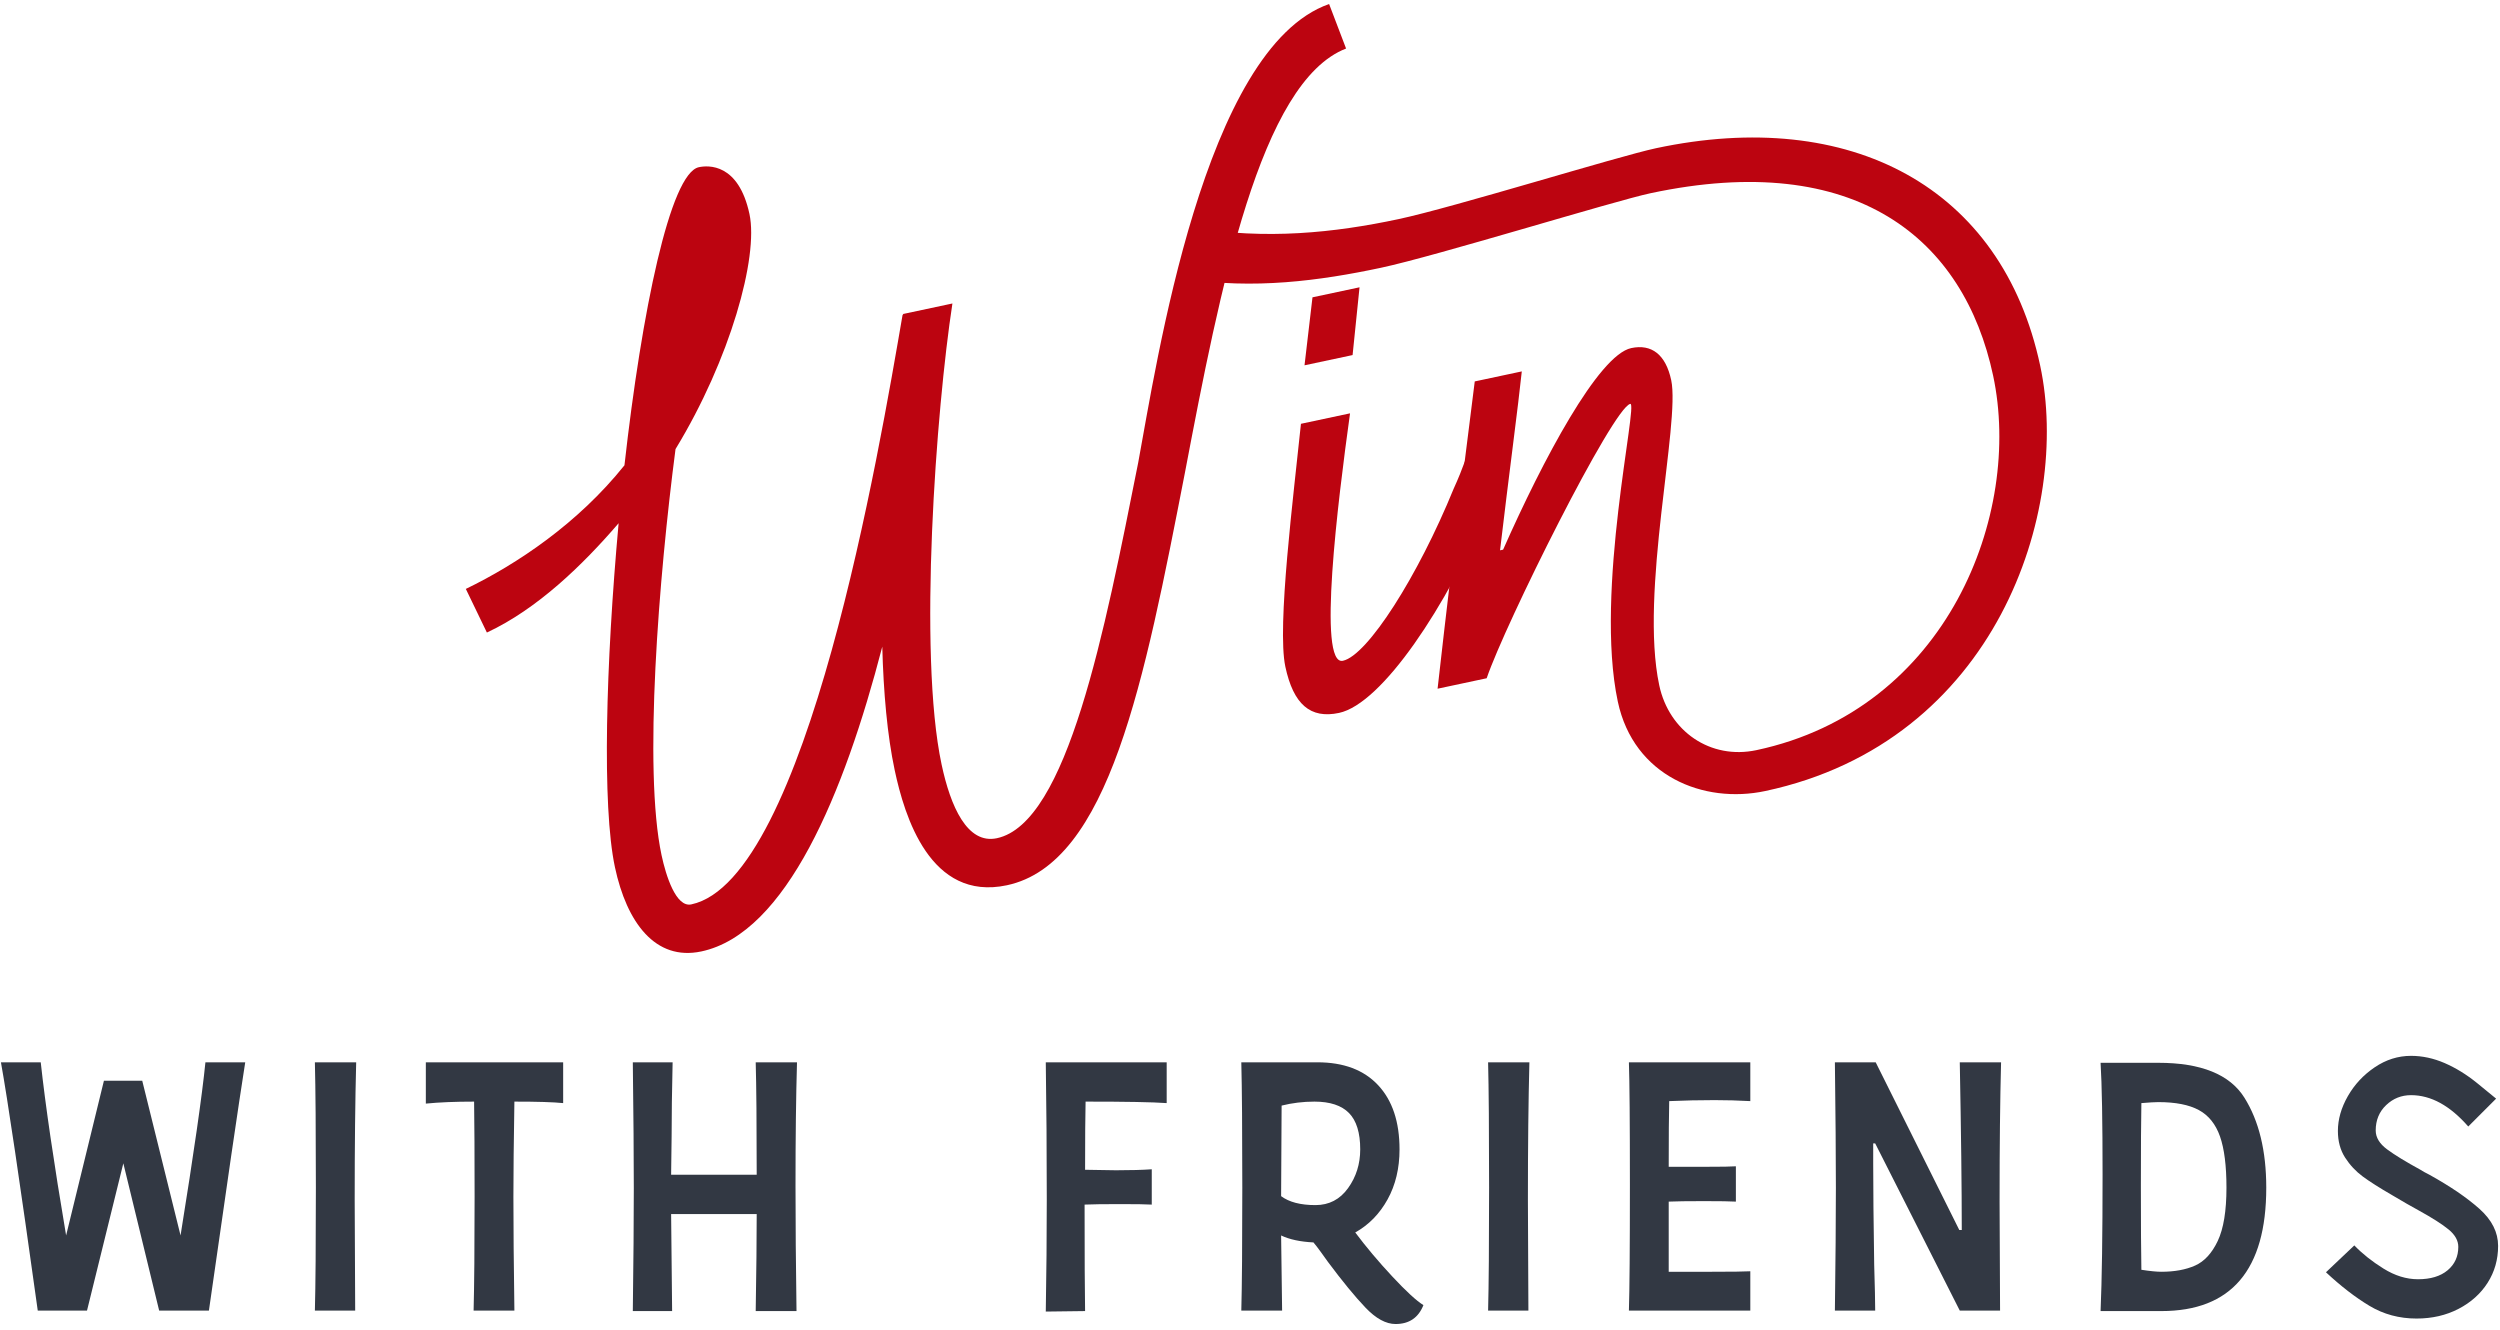 <?xml version="1.0" encoding="UTF-8" standalone="no"?><!DOCTYPE svg PUBLIC "-//W3C//DTD SVG 1.1//EN" "http://www.w3.org/Graphics/SVG/1.1/DTD/svg11.dtd"><svg width="100%" height="100%" viewBox="0 0 2030 1080" version="1.1" xmlns="http://www.w3.org/2000/svg" xmlns:xlink="http://www.w3.org/1999/xlink" xml:space="preserve" xmlns:serif="http://www.serif.com/" style="fill-rule:evenodd;clip-rule:evenodd;stroke-linejoin:round;stroke-miterlimit:2;"><g id="Win-with-friends" serif:id="Win with friends"><g><path d="M569.465,772.574c68.928,-14.687 115.968,-128.022 146.944,-247.484c0.965,37.125 4.068,72.059 10.084,100.294c7.963,37.371 28.818,106.721 91.102,93.45c83.046,-17.696 111.504,-165.271 144.673,-335.553c28.281,-148.405 60.974,-316.85 130.746,-343.872l-13.776,-36.132c-101.807,35.584 -140.057,292.029 -155.034,372.488c-27.26,136.901 -57.447,292.658 -114.749,304.868c-24.083,5.131 -37.628,-25.841 -44.883,-59.89c-19.288,-90.52 -4.293,-289.052 8.793,-374.316l-39.862,8.494l-0.654,1.007c-18.627,108.149 -77.682,458.449 -171.524,478.445c-12.457,2.654 -20.611,-23.39 -24.15,-39.999c-14.864,-69.758 -2.171,-226.128 11.351,-329.717c44.384,-72.833 67.489,-155.891 60.057,-190.771c-8.847,-41.523 -33.639,-39.713 -41.113,-38.12c-23.253,4.955 -46.332,116.657 -60.413,242.068c-37.712,47.104 -87.091,80.198 -128.805,100.372l17.098,35.424c41.061,-19.167 77.751,-54.766 106.968,-88.773c-10.391,114.207 -13.607,229.49 -2.99,279.318c9.555,44.845 32.766,76.362 70.137,68.399Z" style="fill:#bc0410;fill-rule:nonzero;"/><path d="M1059.27,296.631l39.032,-8.317l5.638,-55.028l-38.201,8.14l-6.469,55.205Zm28.023,282.259c34.879,-7.432 87.513,-86.364 122.122,-168.401c4.044,-9.543 7.257,-18.909 10.647,-27.445l-25.131,-12.008l-4.805,1.892c-2.737,7.528 -6.127,16.064 -9.694,23.769c-29.082,71.31 -70.076,135.607 -90.007,139.854c-20.761,4.424 -4.121,-129.347 5.806,-200.915l-39.862,8.494c-5.937,57.696 -19.582,164.783 -12.681,197.171c6.548,30.727 20.352,42.544 43.605,37.589Z" style="fill:#bc0410;fill-rule:nonzero;"/><path d="M1433.32,642.329c187.684,-39.992 248.449,-227.441 223.321,-345.366c-30.967,-145.33 -154.185,-210.232 -311.972,-176.611c-30.727,6.548 -164.268,48.025 -209.113,57.581c-52.319,11.148 -107.537,16.837 -166.948,6.924l-6.808,41.386c55.735,8.96 109.769,1.787 159.597,-8.83c44.844,-9.556 189.004,-54.164 218.901,-60.534c166.922,-35.568 254.43,36.942 278.142,148.224c23.889,112.112 -36.902,270.917 -192.198,304.008c-37.371,7.963 -70.969,-15.264 -78.932,-52.634c-16.103,-75.572 17.147,-212.882 9.715,-247.761c-4.424,-20.762 -15.86,-29.611 -32.469,-26.072c-26.575,5.663 -71.803,90.83 -104.03,163.678l-2.491,0.531c6.468,-55.205 15.143,-120.429 17.662,-145.275l-38.201,8.14c-4.072,33.858 -15.497,118.768 -30.177,249.516l39.862,-8.493c14.936,-43.987 102.493,-219.781 116.611,-222.79c6.644,-1.415 -29.234,152.081 -10.123,241.771c12.918,60.623 69.824,83.224 119.651,72.607Z" style="fill:#bc0410;fill-rule:nonzero;"/></g><g><path d="M199.124,862.59l-32.321,0c-2.695,26.936 -9.431,73.801 -20.2,140.595l-31.109,-125.647l-31.108,0l-30.705,125.647c-9.967,-58.985 -16.836,-105.85 -20.604,-140.595l-32.321,0c5.385,29.897 15.352,97.101 29.897,201.6l39.997,0l29.492,-119.586l29.089,119.586l40.401,0c14.272,-100.194 24.101,-167.392 29.492,-201.6Z" style="fill:#323843;fill-rule:nonzero;"/><path d="M255.685,862.59l33.533,0c-0.808,30.705 -1.212,68.012 -1.212,111.91l0.404,89.69l-32.725,0c0.537,-20.2 0.808,-53.462 0.808,-99.79c0,-46.593 -0.271,-80.53 -0.808,-101.81Z" style="fill:#323843;fill-rule:nonzero;"/><path d="M345.779,896.123l-0,-33.533l111.506,0l0,33.129c-7.815,-0.808 -21.008,-1.212 -39.593,-1.212c-0.543,32.32 -0.808,58.044 -0.808,77.165c0,24.512 0.265,55.349 0.808,92.518l-33.128,0c0.536,-20.2 0.808,-51.037 0.808,-92.518c-0,-33.936 -0.139,-59.654 -0.404,-77.165c-15.353,-0 -28.42,0.543 -39.189,1.616Z" style="fill:#323843;fill-rule:nonzero;"/><path d="M645.957,963.188c-0,-39.321 0.404,-72.854 1.212,-100.598l-33.533,0c0.537,19.127 0.808,49.561 0.808,91.306l-69.489,-0l0.404,-31.109c-0,-16.968 0.265,-37.03 0.808,-60.197l-32.321,0c0.537,42.56 0.808,76.629 0.808,102.214c0,26.128 -0.271,59.389 -0.808,99.79l31.917,0l-0.808,-78.781l69.489,-0c0,20.2 -0.271,46.46 -0.808,78.781l33.129,0c-0.543,-37.705 -0.808,-71.509 -0.808,-101.406Z" style="fill:#323843;fill-rule:nonzero;"/><path d="M881.493,894.507c32.858,-0 54.807,0.404 65.854,1.212l-0,-33.129l-98.174,0c0.536,35.016 0.808,72.052 0.808,111.102c-0,30.168 -0.272,60.601 -0.808,91.306l31.916,-0.404c-0.271,-15.617 -0.404,-44.441 -0.404,-86.458c5.922,-0.265 15.618,-0.404 29.089,-0.404c12.657,0 21.141,0.139 25.453,0.404l-0,-28.684c-7.544,0.543 -17.24,0.808 -29.089,0.808l-25.049,-0.404c0,-25.585 0.133,-44.037 0.404,-55.349Z" style="fill:#323843;fill-rule:nonzero;"/><path d="M1130.56,1036.52c-11.179,-11.982 -21.21,-23.9 -30.098,-35.755c11.041,-6.193 19.796,-15.15 26.26,-26.867c6.464,-11.716 9.696,-25.25 9.696,-40.602c0,-22.353 -5.795,-39.726 -17.372,-52.118c-11.584,-12.385 -28.015,-18.584 -49.289,-18.584l-61.813,0c0.537,21.28 0.808,55.217 0.808,101.81c-0,46.328 -0.271,79.59 -0.808,99.79l33.129,0l-0.808,-61.005c6.729,3.232 15.484,5.119 26.26,5.656c1.616,1.887 3.636,4.514 6.06,7.878c2.424,3.371 4.305,5.997 5.656,7.878c11.849,15.895 22.019,28.281 30.503,37.169c8.484,8.888 16.627,13.332 24.442,13.332c11.041,0 18.585,-5.113 22.625,-15.352c-5.656,-3.497 -14.077,-11.243 -25.251,-23.23Zm-90.295,-65.248l0.404,-73.529c8.616,-2.153 17.504,-3.232 26.664,-3.232c12.657,-0 22.019,3.099 28.079,9.292c6.06,6.199 9.09,16.028 9.09,29.493c-0,11.855 -3.302,22.359 -9.898,31.512c-6.603,9.16 -15.422,13.736 -26.463,13.736c-12.12,0 -21.412,-2.424 -27.876,-7.272Z" style="fill:#323843;fill-rule:nonzero;"/><path d="M1208.34,862.59l33.533,0c-0.808,30.705 -1.212,68.012 -1.212,111.91l0.404,89.69l-32.725,0c0.536,-20.2 0.808,-53.462 0.808,-99.79c-0,-46.593 -0.272,-80.53 -0.808,-101.81Z" style="fill:#323843;fill-rule:nonzero;"/><path d="M1392.16,893.295c9.697,-0 19.393,0.271 29.089,0.808l0,-31.513l-98.578,0c0.537,15.895 0.808,49.024 0.808,99.386c0,51.177 -0.271,85.246 -0.808,102.214l98.578,0l0,-31.917c-4.583,0.272 -15.087,0.404 -31.513,0.404l-34.744,0l-0,-56.965c5.656,-0.265 15.213,-0.404 28.684,-0.404c12.929,0 21.545,0.139 25.857,0.404l-0,-28.684c-3.232,0.271 -11.312,0.404 -24.241,0.404l-30.3,-0c-0,-24.506 0.132,-42.282 0.404,-53.329c12.385,-0.537 24.644,-0.808 36.764,-0.808Z" style="fill:#323843;fill-rule:nonzero;"/><path d="M1623.66,974.904c0,-44.169 0.404,-81.609 1.212,-112.314l-33.533,0c1.074,56.561 1.616,101.949 1.616,136.151l-2.02,-0l-67.873,-136.151l-33.129,0c0.537,42.56 0.808,76.497 0.808,101.81c0,26.128 -0.271,59.389 -0.808,99.79l32.725,0c0,-7.001 -0.271,-19.392 -0.808,-37.169c-0.543,-34.473 -0.808,-62.078 -0.808,-82.821l0,-15.757l1.616,0l68.681,135.747l32.725,0l-0.404,-89.286Z" style="fill:#323843;fill-rule:nonzero;"/><path d="M1822.43,891.275c-11.855,-18.85 -35.149,-28.281 -69.893,-28.281l-46.865,0c1.073,17.511 1.616,47.812 1.616,90.902c-0,48.752 -0.543,85.65 -1.616,110.698l49.289,0c56.826,0 85.245,-33.394 85.245,-100.194c0,-29.896 -5.927,-54.27 -17.776,-73.125Zm-39.997,136.352c-7.543,3.371 -16.703,5.05 -27.472,5.05c-3.775,0 -9.16,-0.536 -16.161,-1.616c-0.271,-14.001 -0.404,-36.625 -0.404,-67.873c0,-31.241 0.133,-53.733 0.404,-67.469c6.464,-0.537 11.041,-0.808 13.737,-0.808c14.001,-0 24.979,2.159 32.926,6.464c7.941,4.311 13.667,11.451 17.171,21.412c3.497,9.968 5.252,23.837 5.252,41.613c-0,18.856 -2.361,33.268 -7.071,43.229c-4.715,9.968 -10.845,16.634 -18.382,19.998Z" style="fill:#323843;fill-rule:nonzero;"/><path d="M1996.35,1062.78c-10.1,5.252 -21.482,7.878 -34.138,7.878c-14.008,0 -26.734,-3.434 -38.179,-10.302c-11.451,-6.868 -23.231,-15.958 -35.351,-27.271l23.029,-21.816c6.464,6.736 14.342,12.998 23.634,18.786c9.292,5.795 18.648,8.687 28.079,8.687c10.232,-0 18.243,-2.424 24.038,-7.273c5.789,-4.848 8.686,-11.173 8.686,-18.988c0,-5.113 -2.626,-9.829 -7.878,-14.14c-5.252,-4.305 -13.269,-9.425 -24.038,-15.353l-10.1,-5.656l-11.717,-6.868c-10.239,-5.921 -18.18,-10.971 -23.836,-15.15c-5.656,-4.173 -10.441,-9.292 -14.342,-15.352c-3.908,-6.06 -5.859,-13.263 -5.859,-21.615c0,-9.425 2.69,-18.849 8.081,-28.28c5.384,-9.425 12.656,-17.234 21.816,-23.433c9.153,-6.192 18.988,-9.292 29.493,-9.292c9.153,0 18.243,1.957 27.27,5.858c9.021,3.908 17.776,9.292 26.261,16.16c8.484,6.869 13.666,11.111 15.554,12.727l-22.625,22.624c-14.815,-16.968 -30.3,-25.452 -46.46,-25.452c-7.815,-0 -14.545,2.695 -20.201,8.08c-5.656,5.391 -8.484,12.259 -8.484,20.604c0,5.656 3.093,10.776 9.292,15.353c6.193,4.582 15.214,10.1 27.069,16.564c1.616,1.079 4.04,2.424 7.272,4.04c16.968,9.431 30.502,18.654 40.603,27.674c10.1,9.028 15.15,19.058 15.15,30.099c-0,11.047 -2.828,21.008 -8.484,29.897c-5.656,8.888 -13.534,15.958 -23.635,21.21Z" style="fill:#323843;fill-rule:nonzero;"/></g></g></svg>